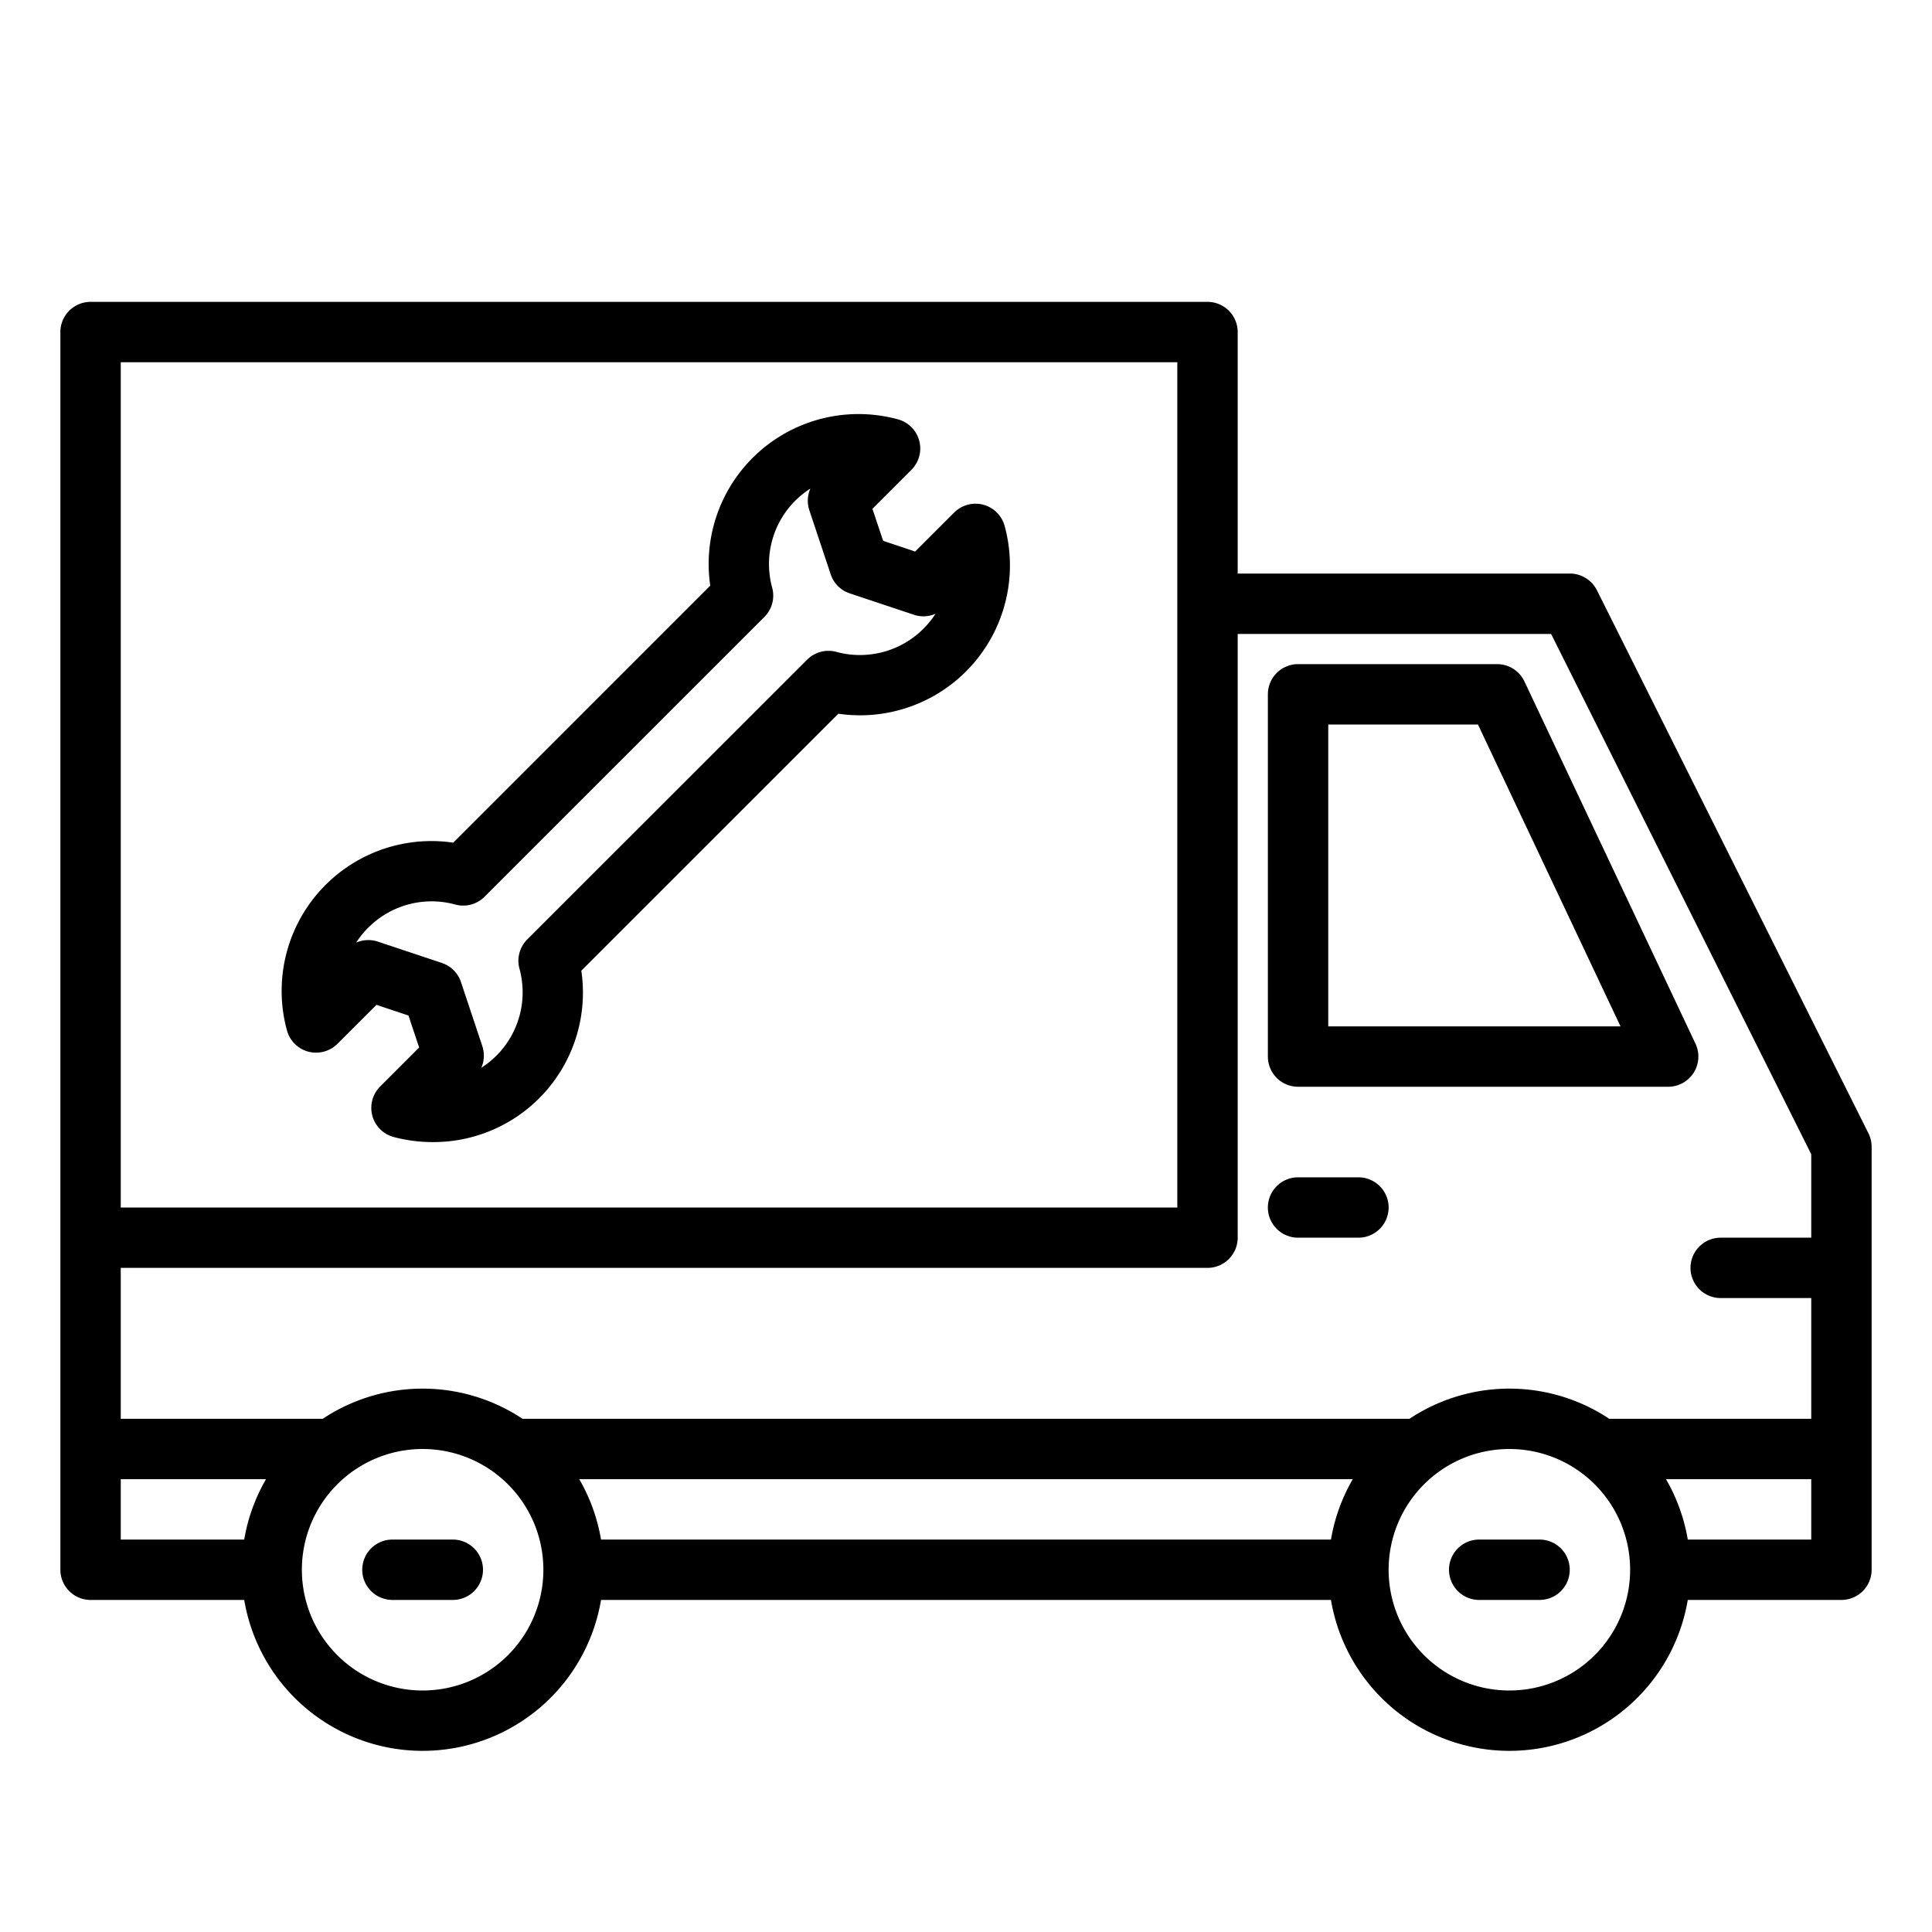 <svg xmlns="http://www.w3.org/2000/svg" viewBox="0 0 64 64" x="0px" y="0px"><title>Mobile Service</title><g data-name="Mobile Service"><path d="M61.9,37.553l-9-18A1,1,0,0,0,52,19H41V11a1,1,0,0,0-1-1H3a1,1,0,0,0-1,1V52a1,1,0,0,0,1,1H8.09a5.993,5.993,0,0,0,11.82,0H44.09a5.993,5.993,0,0,0,11.82,0H61a1,1,0,0,0,1-1V38A1,1,0,0,0,61.9,37.553ZM51.382,21,60,38.236V41H57a1,1,0,0,0,0,2h3v4H53.31a5.978,5.978,0,0,0-6.62,0H17.31a5.978,5.978,0,0,0-6.62,0H4V42H40a1,1,0,0,0,1-1V21ZM44.09,51H19.91a5.966,5.966,0,0,0-.722-2H44.812A5.966,5.966,0,0,0,44.09,51ZM4,12H39V40H4ZM4,49H8.812a5.966,5.966,0,0,0-.722,2H4Zm10,7a4,4,0,1,1,4-4A4,4,0,0,1,14,56Zm36,0a4,4,0,1,1,4-4A4,4,0,0,1,50,56Zm10-5H55.91a5.966,5.966,0,0,0-.722-2H60Z"></path><path d="M43,36H55.26a1,1,0,0,0,.905-1.427l-5.667-12a1,1,0,0,0-.9-.573H43a1,1,0,0,0-1,1V35A1,1,0,0,0,43,36Zm1-12h4.959l4.723,10H44Z"></path><path d="M43,41h2a1,1,0,0,0,0-2H43a1,1,0,0,0,0,2Z"></path><path d="M51,51H49a1,1,0,0,0,0,2h2a1,1,0,0,0,0-2Z"></path><path d="M15,51H13a1,1,0,0,0,0,2h2a1,1,0,0,0,0-2Z"></path><path d="M10.211,34.837a1.011,1.011,0,0,0,.968-.259l1.292-1.291,1.061.354.353,1.059-1.292,1.292a1,1,0,0,0,.451,1.674,5.06,5.06,0,0,0,1.288.167,4.952,4.952,0,0,0,4.925-5.677l8.515-8.513a4.965,4.965,0,0,0,5.51-6.213,1,1,0,0,0-1.674-.451L30.316,18.27l-1.061-.354L28.9,16.855l1.292-1.292a1,1,0,0,0-.451-1.673,4.964,4.964,0,0,0-6.213,5.51l-8.514,8.514a4.963,4.963,0,0,0-5.51,6.213A1,1,0,0,0,10.211,34.837Zm1.99-4.109a2.963,2.963,0,0,1,2.888-.762,1,1,0,0,0,.962-.26l9.27-9.269a1,1,0,0,0,.26-.963,2.965,2.965,0,0,1,.763-2.888,2.924,2.924,0,0,1,.5-.4,1,1,0,0,0-.033.718l.707,2.121a.994.994,0,0,0,.632.632l2.122.707a.988.988,0,0,0,.718-.032,2.977,2.977,0,0,1-3.29,1.261,1,1,0,0,0-.963.26L17.466,31.12a1,1,0,0,0-.26.962,2.969,2.969,0,0,1-.762,2.889,3.021,3.021,0,0,1-.5.4,1,1,0,0,0,.033-.719l-.707-2.121a1,1,0,0,0-.632-.632l-2.121-.707a1,1,0,0,0-.719.034A2.938,2.938,0,0,1,12.2,30.728Z"></path></g></svg>